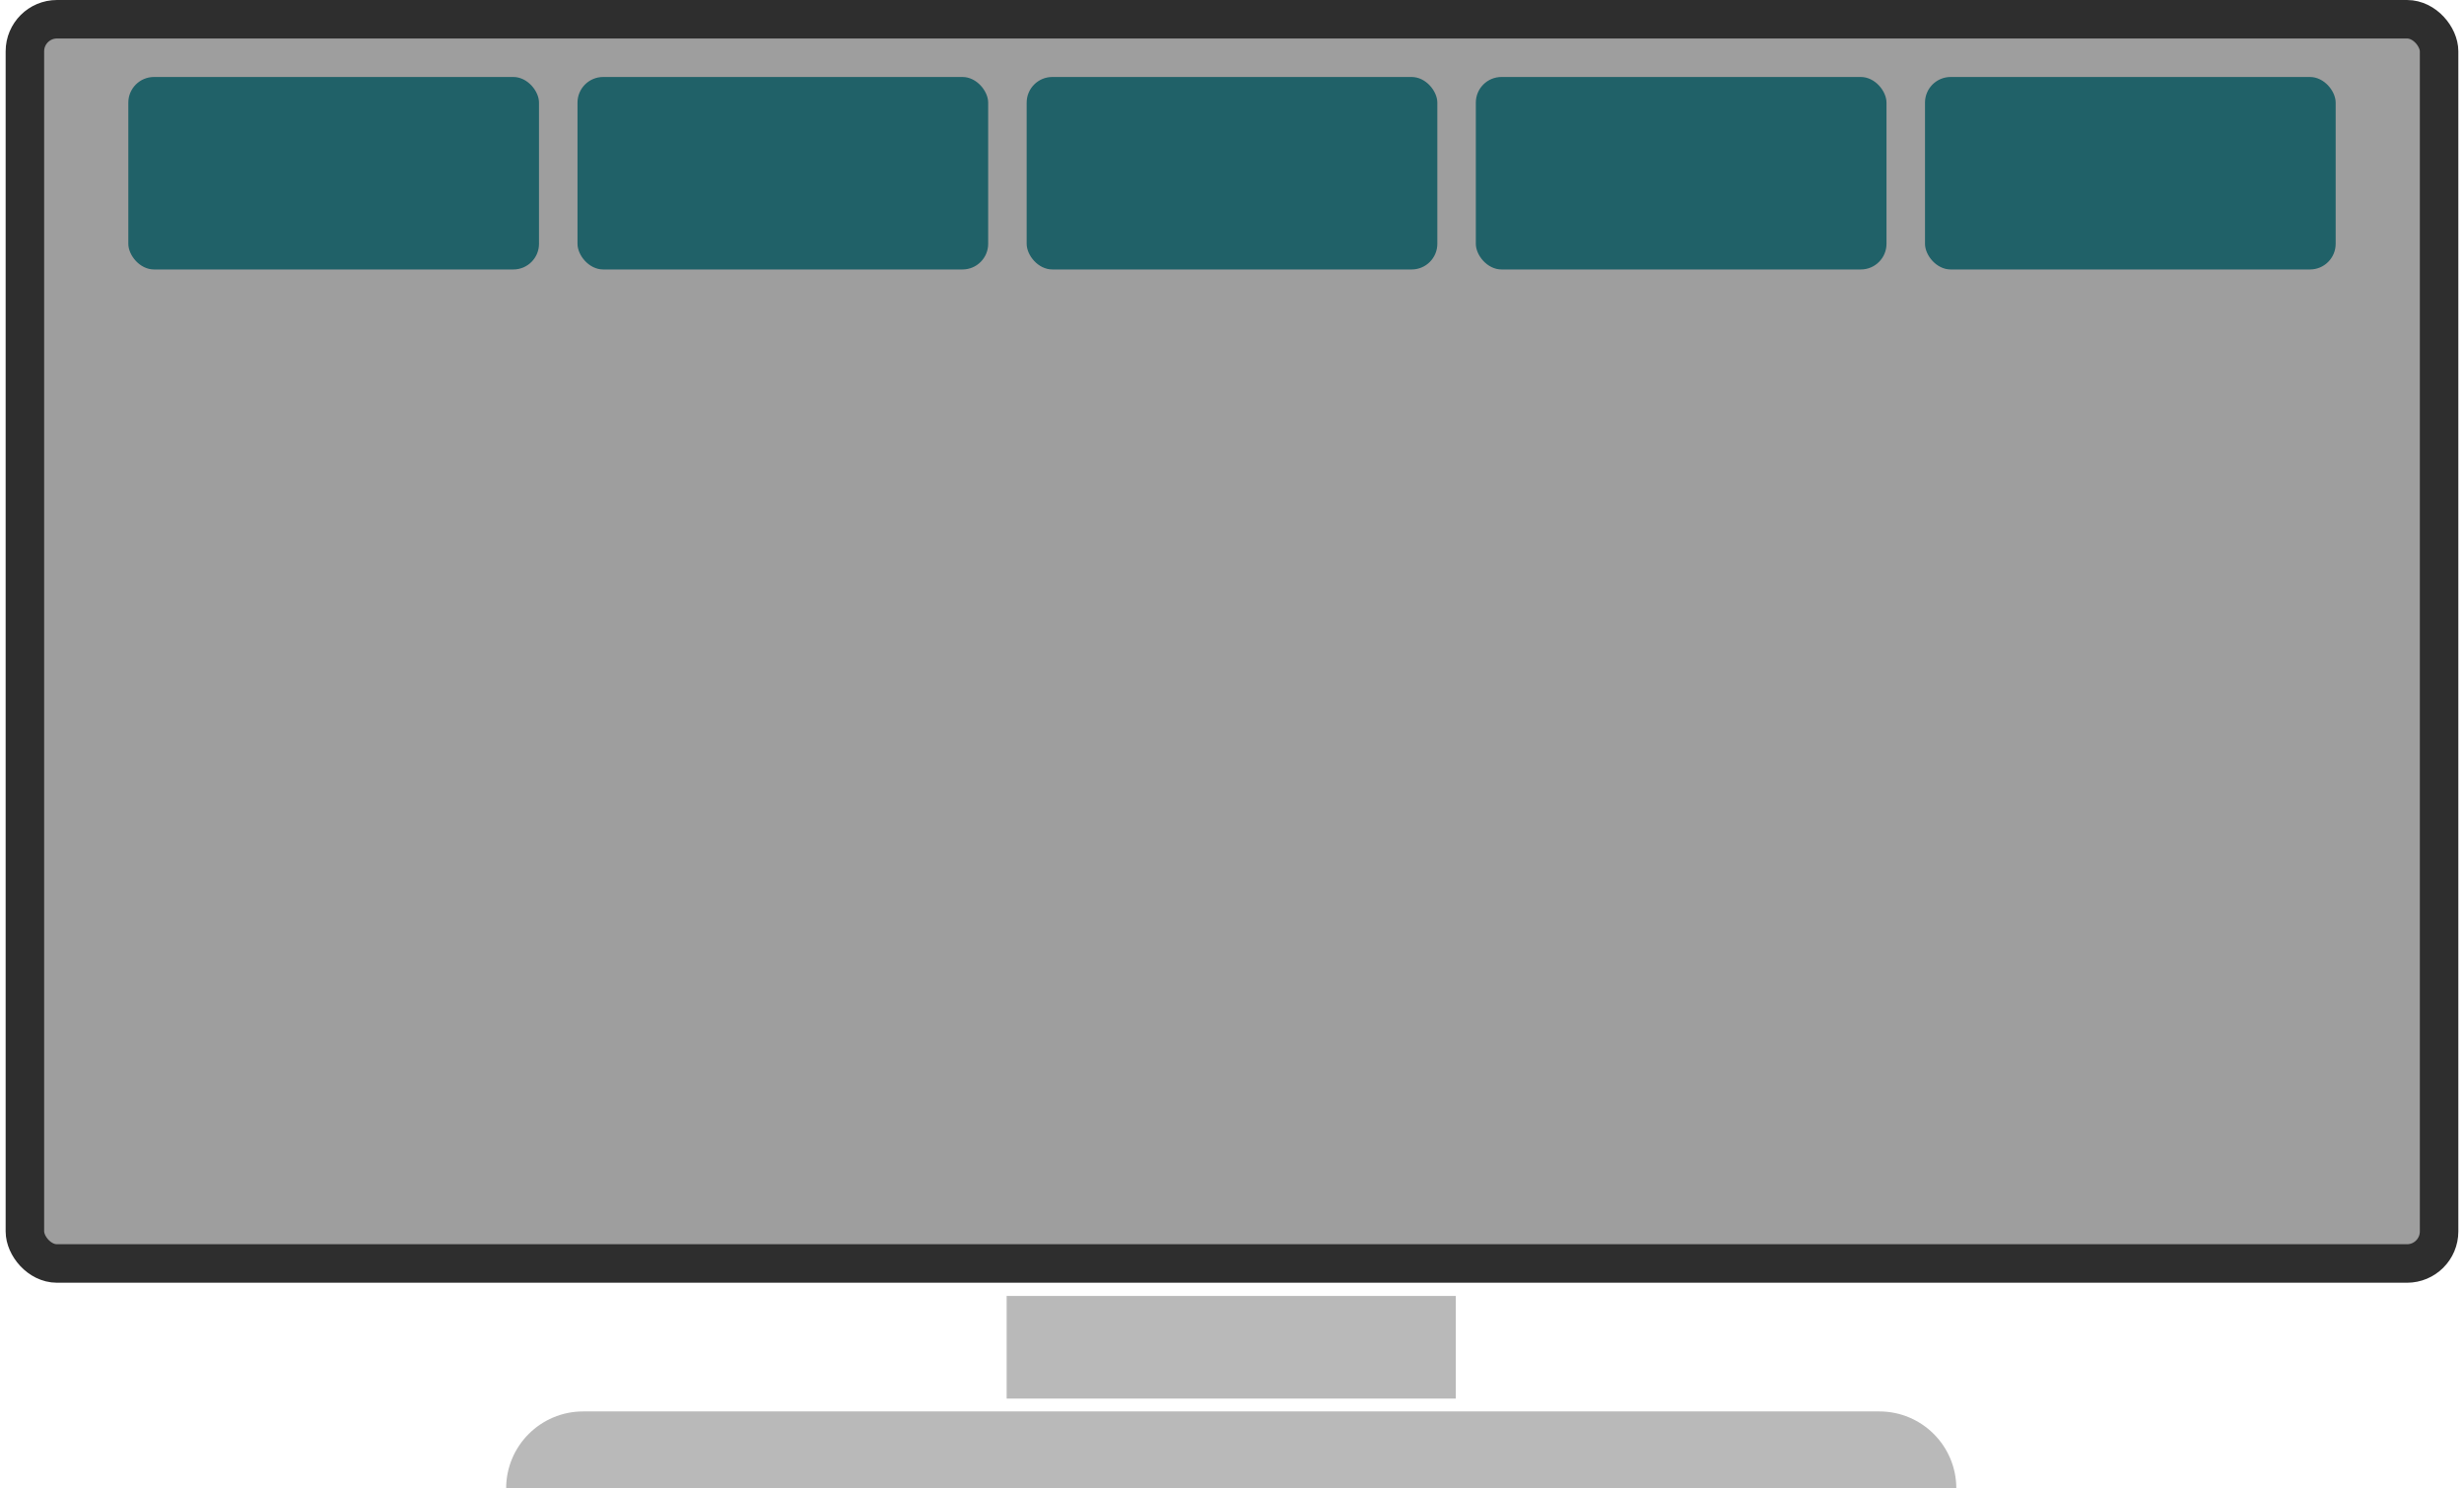 <svg width="192" height="116" viewBox="0 0 192 116" fill="none" xmlns="http://www.w3.org/2000/svg">
    <rect x="1.94" y="1.5" width="188.119" height="96.97" rx="2.5" fill="#9E9E9E" stroke="#2E2E2E" stroke-width="3"/>
    <path opacity="0.3" d="M39.44 116C39.44 112.686 42.127 110 45.44 110H146.44C149.754 110 152.44 112.686 152.44 116H39.44Z" fill="#161616"/>
    <path opacity="0.3" d="M78.44 101H113.44V109H78.44V101Z" fill="#161616"/>
    <rect opacity="0.8" x="10" y="6" width="32" height="15" rx="2" fill="#00525A"/>
    <rect opacity="0.8" x="45" y="6" width="32" height="15" rx="2" fill="#00525A"/>
    <rect opacity="0.8" x="80" y="6" width="32" height="15" rx="2" fill="#00525A"/>
    <rect opacity="0.8" x="115" y="6" width="32" height="15" rx="2" fill="#00525A"/>
    <rect opacity="0.8" x="150" y="6" width="32" height="15" rx="2" fill="#00525A"/>
</svg>
